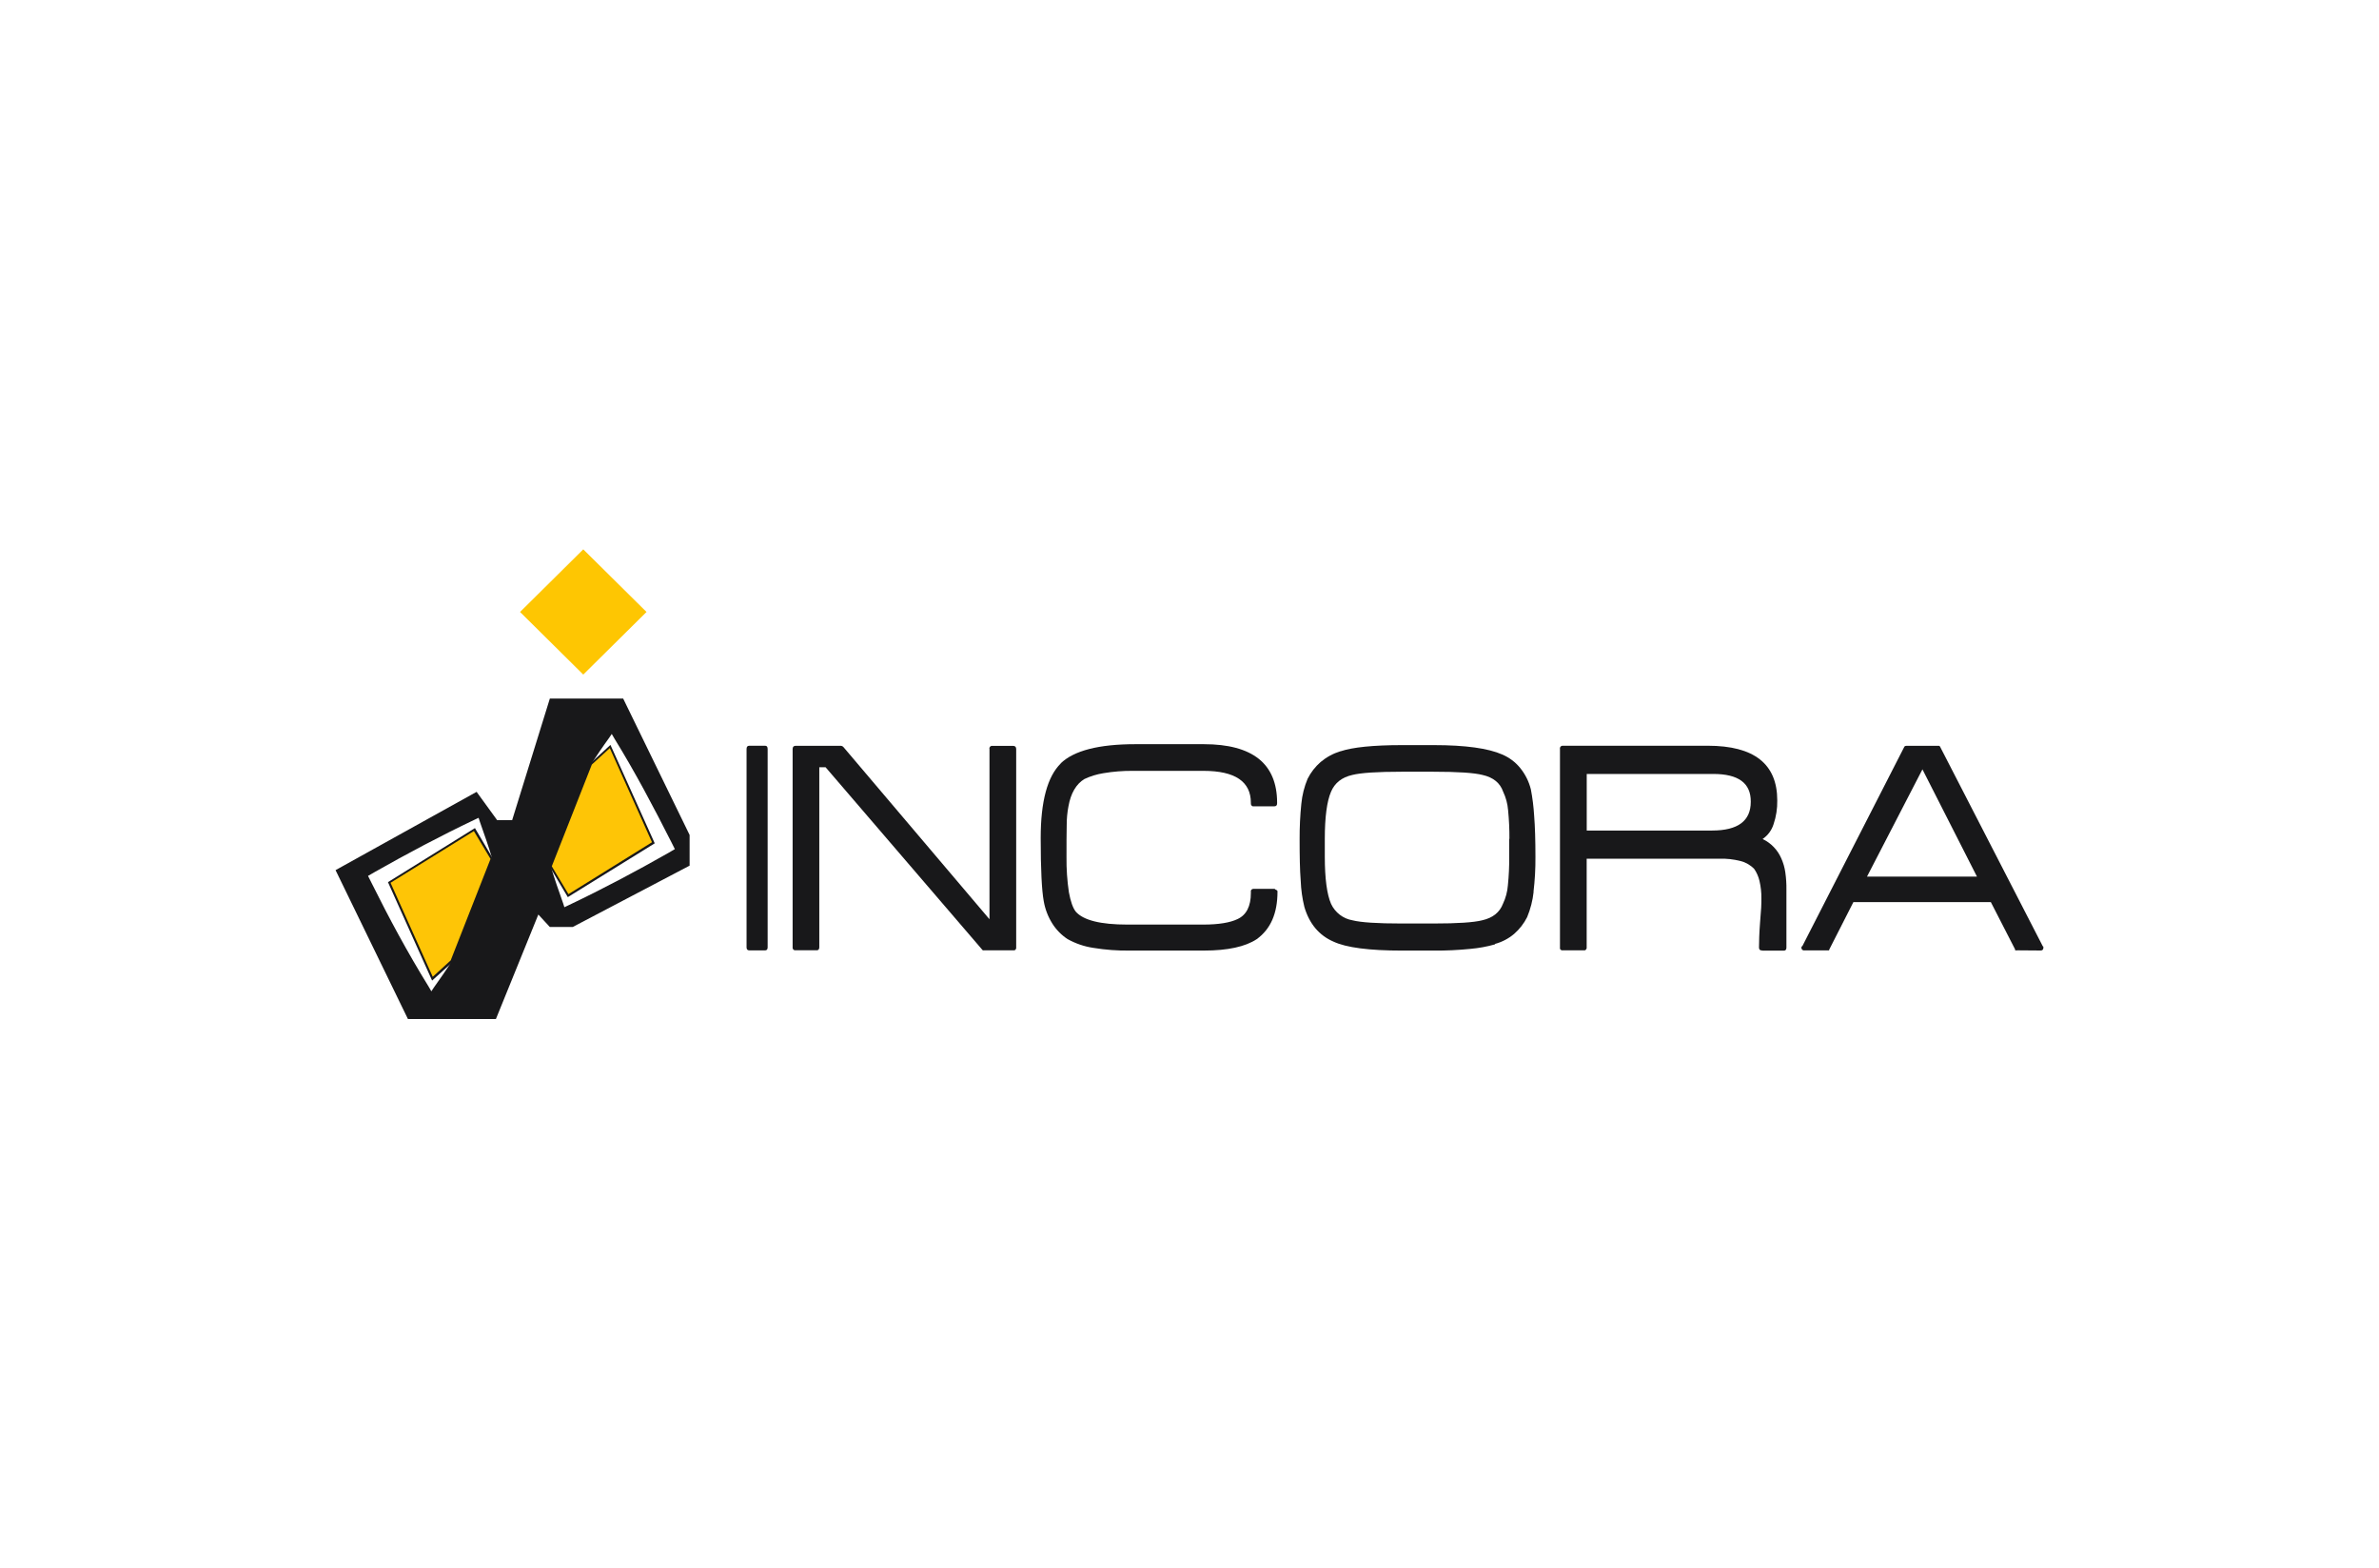 <?xml version="1.0" encoding="UTF-8"?>
<svg xmlns="http://www.w3.org/2000/svg" id="_Шар_1" data-name="Шар 1" viewBox="0 0 800 527.47">
  <defs>
    <style>
      .cls-1 {
        fill: #fec602;
      }

      .cls-2 {
        fill: #18181a;
      }

      .cls-3 {
        fill: #fec506;
      }
    </style>
  </defs>
  <path class="cls-2" d="M251.92,319.63c-.58,0-.87-.36-.87-1.01v-66.72c0-.72,.29-1.08,.87-1.08h5.42c.52,0,.8,.36,.8,1.08v66.72c0,.65-.29,1.01-.8,1.01h-5.42Z"></path>
  <path class="cls-2" d="M330.84,319.63c-.13,.02-.27,0-.39-.07-.12-.06-.21-.17-.27-.29l-52.56-61.23h-2.11v60.59c0,.13-.01,.27-.06,.4-.04,.13-.12,.25-.21,.35-.1,.09-.22,.17-.35,.21-.13,.03-.27,.03-.41,0h-6.92c-.13,.03-.27,.03-.41,0-.13-.05-.24-.12-.34-.21-.1-.1-.18-.22-.22-.35-.05-.13-.06-.26-.05-.4v-66.72c0-.72,.36-1.08,1.01-1.08h15.29c.31,.04,.59,.19,.79,.43l49.11,57.91v-57.27c-.04-.14-.04-.29,0-.43,.05-.14,.13-.27,.23-.38,.11-.1,.24-.18,.38-.23,.15-.03,.3-.03,.44,0h6.92c.65,0,1.01,.36,1.01,1.08v66.72c.02,.13,0,.27-.05,.4-.04,.13-.11,.25-.21,.35s-.22,.17-.35,.21c-.13,.03-.27,.03-.41,0h-9.89Z"></path>
  <path class="cls-2" d="M429.44,299.43c.1,.12,.16,.28,.15,.43,0,7.38-2.32,12.62-6.99,16.01-3.85,2.53-9.75,3.83-17.68,3.83h-24.9c-4.17,.07-8.34-.24-12.45-.92-3.02-.46-5.92-1.46-8.59-2.95-2.05-1.35-3.79-3.13-5.1-5.2-1.46-2.31-2.44-4.88-2.9-7.57-.65-3.53-1.02-10.6-1.02-21.21,0-12.33,2.26-20.7,6.77-25.1h-.06c4.44-4.3,12.82-6.46,25.11-6.46h23.05c8.23,0,14.34,1.66,18.44,4.91,4.1,3.25,6.19,8.23,6.19,14.75v.22c0,.65-.29,1.01-.88,1.01h-6.91c-.13,.03-.27,.03-.41,0-.13-.04-.25-.12-.35-.21-.1-.1-.17-.21-.22-.34-.04-.13-.06-.27-.05-.41v-.22c0-7.14-5.31-10.74-15.94-10.74h-23.64c-3.37-.04-6.73,.23-10.04,.79-2.19,.35-4.33,1-6.34,1.95-2.77,1.66-4.61,4.77-5.39,9.22-.39,2.02-.58,4.07-.58,6.13-.07,2.89-.07,6.46-.07,10.89-.05,3.96,.22,7.92,.8,11.83,.58,3.1,1.31,5.27,2.33,6.56,2.55,2.89,8.36,4.33,17.32,4.33h25.54c5.16,0,9.03-.65,11.5-1.84,2.99-1.36,4.51-4.33,4.51-8.8v-.36c-.03-.13-.03-.27,0-.41,.05-.13,.12-.25,.22-.34,.1-.1,.22-.17,.35-.21,.13-.05,.27-.06,.41-.05h7.05c.07,0,.07,.06,.07,.14l.66,.34Z"></path>
  <path class="cls-2" d="M515.72,299.95c-.32,2.93-1.05,5.79-2.18,8.51-1.08,2.14-2.56,4.05-4.37,5.63-1.88,1.59-4.08,2.74-6.46,3.38v.15c-2.69,.76-5.44,1.26-8.23,1.51-4.09,.41-8.19,.61-12.3,.58h-10.64c-11.16,0-18.87-1.01-23.15-3.03-4.8-2.08-8.08-5.98-9.75-11.61-.71-2.88-1.13-5.83-1.24-8.8-.3-3.75-.37-8.44-.37-13.99-.02-4,.17-8.01,.58-11.99,.28-2.88,.99-5.71,2.11-8.37,1.07-2.14,2.56-4.06,4.37-5.63,1.94-1.64,4.19-2.86,6.62-3.61h.07c4.08-1.36,10.98-2.08,20.74-2.08h10.62c10.7,0,18.34,1.08,23.05,3.17,2.32,.99,4.37,2.52,5.97,4.47,1.74,2.13,2.98,4.61,3.64,7.28,.55,2.89,.91,5.8,1.09,8.73,.3,3.74,.44,8.44,.44,13.99,.03,3.91-.19,7.82-.65,11.7Zm-8.14-17.82c.02-3.2-.13-6.4-.44-9.59-.17-2.18-.73-4.3-1.67-6.27-1.02-2.96-3.35-4.83-6.92-5.63-2.84-.73-8.37-1.09-16.6-1.09h-10.55c-8.23,0-13.75,.36-16.66,1.09-3.5,.79-5.89,2.67-7.14,5.63-1.38,3.17-2.1,8.51-2.1,15.86v5.98c0,7.38,.72,12.7,2.1,15.87,.66,1.44,1.67,2.69,2.92,3.66s2.73,1.61,4.29,1.88c2.84,.72,8.37,1.08,16.6,1.08h10.56c8.14,0,13.6-.36,16.44-1.08,3.57-.79,5.89-2.67,6.99-5.53,.94-1.97,1.5-4.1,1.67-6.27,.32-3.19,.47-6.39,.44-9.6v-5.98h.06Z"></path>
  <path class="cls-2" d="M592.54,319.63c-.13,.03-.27,.03-.41,0-.13-.04-.25-.12-.35-.21-.1-.1-.18-.22-.22-.35-.04-.13-.06-.26-.05-.4,0-1.84,.07-4.77,.37-8.59,.14-1.84,.29-3.47,.36-4.76,.07-1.29,.07-2.31,.07-3.03,.04-2.04-.18-4.07-.65-6.06-.33-1.42-.93-2.76-1.75-3.97-1.25-1.31-2.85-2.24-4.61-2.67-2.35-.6-4.78-.87-7.2-.79h-44.54v29.86c.02,.13,0,.27-.05,.4-.05,.13-.12,.25-.22,.35-.1,.09-.21,.17-.34,.21-.14,.03-.28,.03-.41,0h-6.98c-.13,.03-.27,.03-.41,0-.13-.05-.25-.12-.35-.21-.1-.1-.18-.22-.22-.35-.03-.13-.03-.27,0-.4v-66.77c-.03-.14-.02-.29,.02-.43,.04-.14,.11-.27,.21-.37,.1-.11,.22-.19,.36-.23,.14-.05,.28-.06,.43-.05h48.69c15.58,0,23.36,6.13,23.36,18.39,.05,2.72-.37,5.43-1.24,8-.63,2.03-1.93,3.78-3.69,4.98,2.79,1.33,5.02,3.62,6.26,6.46,.68,1.51,1.15,3.12,1.38,4.76,.27,1.91,.4,3.84,.37,5.77v19.54c0,.65-.3,1.01-.81,1.01h-7.38v-.11Zm-16.41-59.33h-42.55v19.03h42.14c8.73,0,13.02-3.25,13.02-9.66,.07-6.29-4.15-9.37-12.62-9.37Z"></path>
  <path class="cls-2" d="M678.34,319.63h-.65c0-.07-.06-.15-.15-.36l.15,.15-8.22-16.02h-46.22l-8.15,16.02v.21h-8.3c-.13,.03-.27,.03-.41,0-.13-.05-.24-.12-.34-.21-.1-.1-.18-.22-.22-.35-.05-.13-.06-.26-.05-.4v-.07c0-.08,.02-.17,.06-.24,.04-.08,.09-.14,.16-.19v.21l34.43-67.32c.09-.08,.19-.13,.3-.17,.11-.04,.23-.05,.35-.05h10.76c.22,0,.37,0,.37,.07s.07,.07,.15,.14l34.64,67.32v-.2c.08,.13,.13,.28,.15,.43v.07c0,.65-.29,1.01-.92,1.01l-7.88-.06Zm-50.51-24.81h36.97l-18.33-36.07-18.64,36.07Z"></path>
  <path class="cls-2" d="M209.57,234.95h-24.67l-12.68,40.9h-5.03l-6.92-9.53-47.43,26.33,24.33,50.06h29.6l14.26-35.13,3.86,4.19h7.71l39.3-20.63v-10.32l-22.34-45.87Zm-57.56,88.28c-1.97,2.96-3.94,5.91-6.04,8.8l-.92,1.37-.92-1.59c-7.05-11.4-13.32-23.05-19.21-34.91l-1.16-2.31,2.25-1.3c10.92-6.2,22.05-12.11,33.41-17.52l1.52-.72,.44,1.36c1.46,4.11,2.9,8.23,4.15,12.41-2.11-3.25-4-6.57-5.9-9.89-9.31,6.28-18.92,12.19-28.67,17.82,5.24,10.61,10.14,21.35,14.55,32.38,2.06-2.02,4.24-3.97,6.5-5.91Zm72.71-36.35c-10.92,6.21-22.06,12.12-33.41,17.52l-1.52,.72-.44-1.37c-1.46-4.1-2.9-8.22-4.15-12.4,2.11,3.25,4,6.57,5.9,9.89,9.31-6.28,18.92-12.19,28.67-17.82-5.24-10.61-10.19-21.35-14.55-32.39-2.11,2.02-4.3,4.04-6.46,5.99,1.96-2.96,3.93-5.92,6.04-8.81l.92-1.36,.92,1.59c6.98,11.32,13.17,23.05,19.14,34.83l1.16,2.31-2.22,1.3Z"></path>
  <path class="cls-1" d="M196.14,184.76l-21.26,21.06,21.26,21.06,21.27-21.06-21.27-21.06Z"></path>
  <path class="cls-3" d="M198.65,257.03l6.46-5.99,14.55,32.39-28.64,17.82-5.83-9.89,13.46-34.32Z"></path>
  <path class="cls-2" d="M190.94,301.73l-6.11-10.31,13.61-34.62,6.84-6.27,14.89,33.1-29.23,18.1Zm-5.39-10.38l5.61,9.38,28.09-17.46-14.19-31.66-6.04,5.53-13.46,34.2Z"></path>
  <path class="cls-3" d="M151.93,323.23l-6.46,5.98-14.55-32.38,28.67-17.82,5.9,9.81-13.57,34.4Z"></path>
  <path class="cls-2" d="M145.31,329.8l-14.85-33.11,29.25-18.18,6.11,10.37-13.61,34.68-6.91,6.23Zm-13.98-32.89l14.19,31.62,6.04-5.53,13.39-34.12-5.6-9.37-28.03,17.4Z"></path>
</svg>

